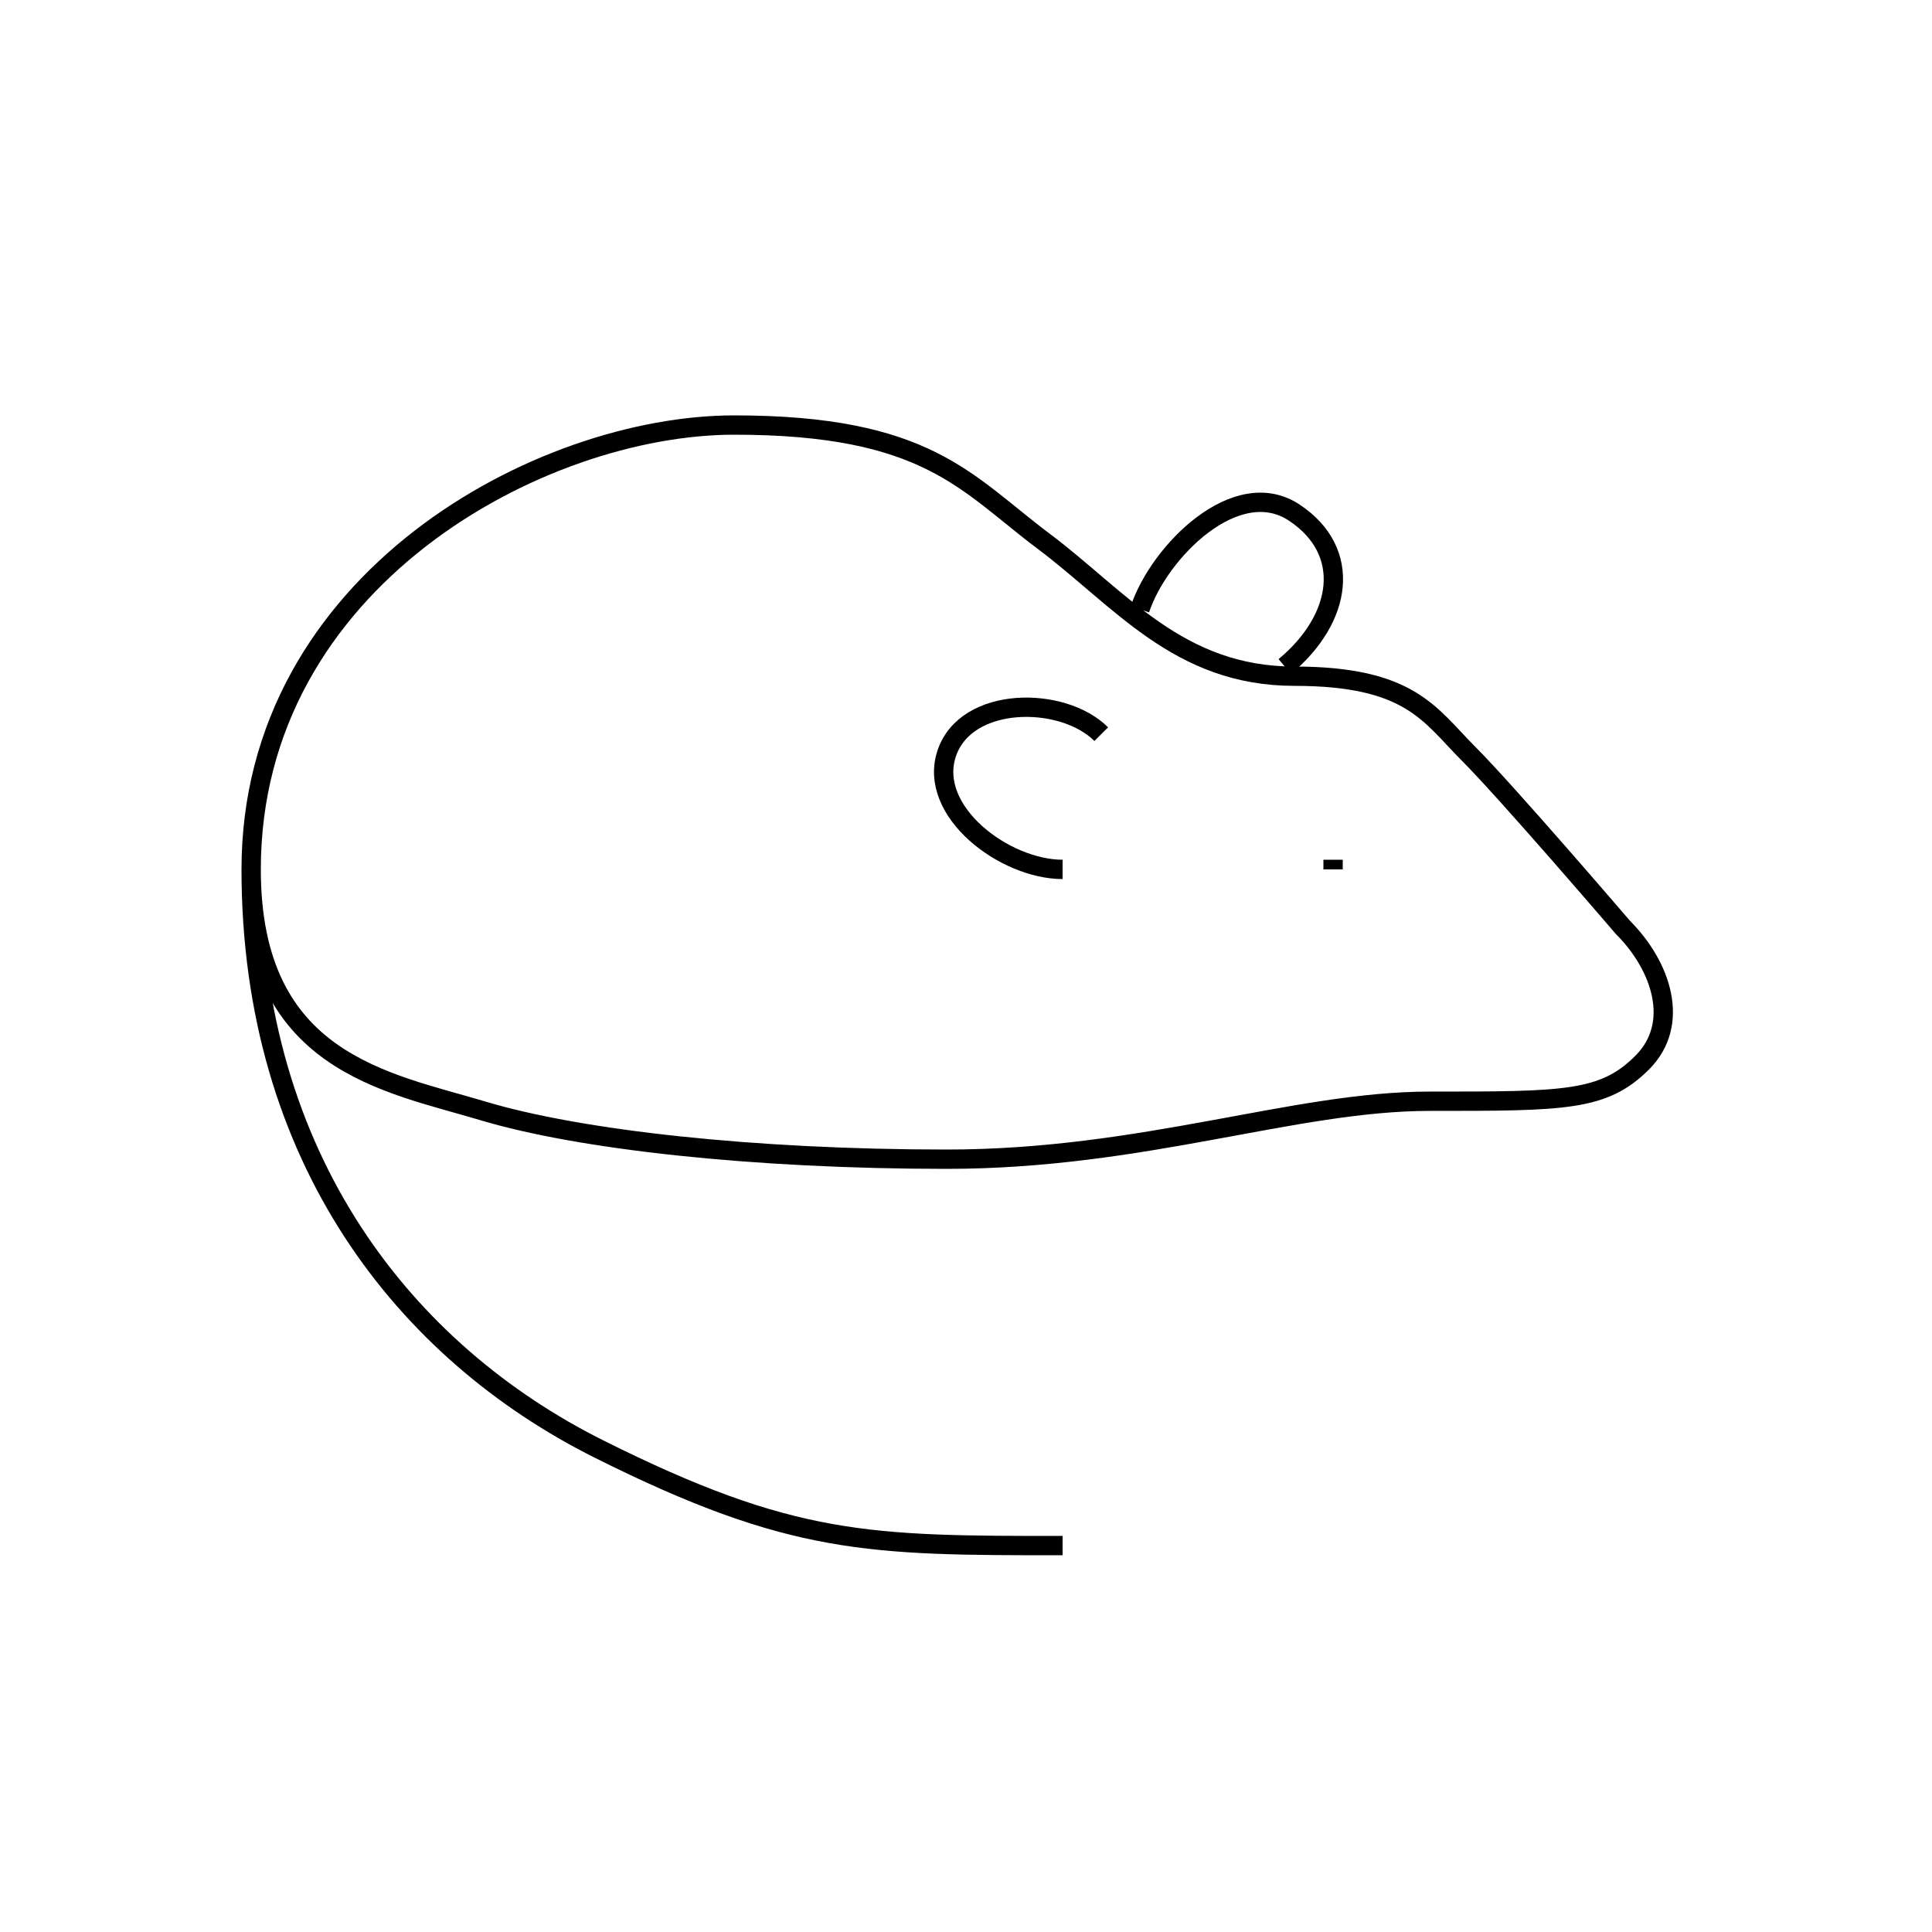 <svg
  xmlns="http://www.w3.org/2000/svg"
  viewBox="0 0 100 100"
  fill="none"
  stroke="currentColor"
>
  <path
    d="M55 80c-10 0-14 0-24-5S13 60 13 45m0 0c0-15 15-23 25-23s12 3 16 6 7 7 13 7 7 2 9 4 8 9 8 9c2 2 3 5 1 7s-4 2-11 2-14.823 3-25 3c-10 0-19-1-24-2.5S13 55 13 45z"
  />
  <path d="M57 38c-2-2-7-2-8 1s3 6 6 6" />
  <path d="M59 31.538c1-3 5-7 8-5S69.5 32 66.5 34.5" />
  <path d="M69 44.5v.5" />
</svg>
